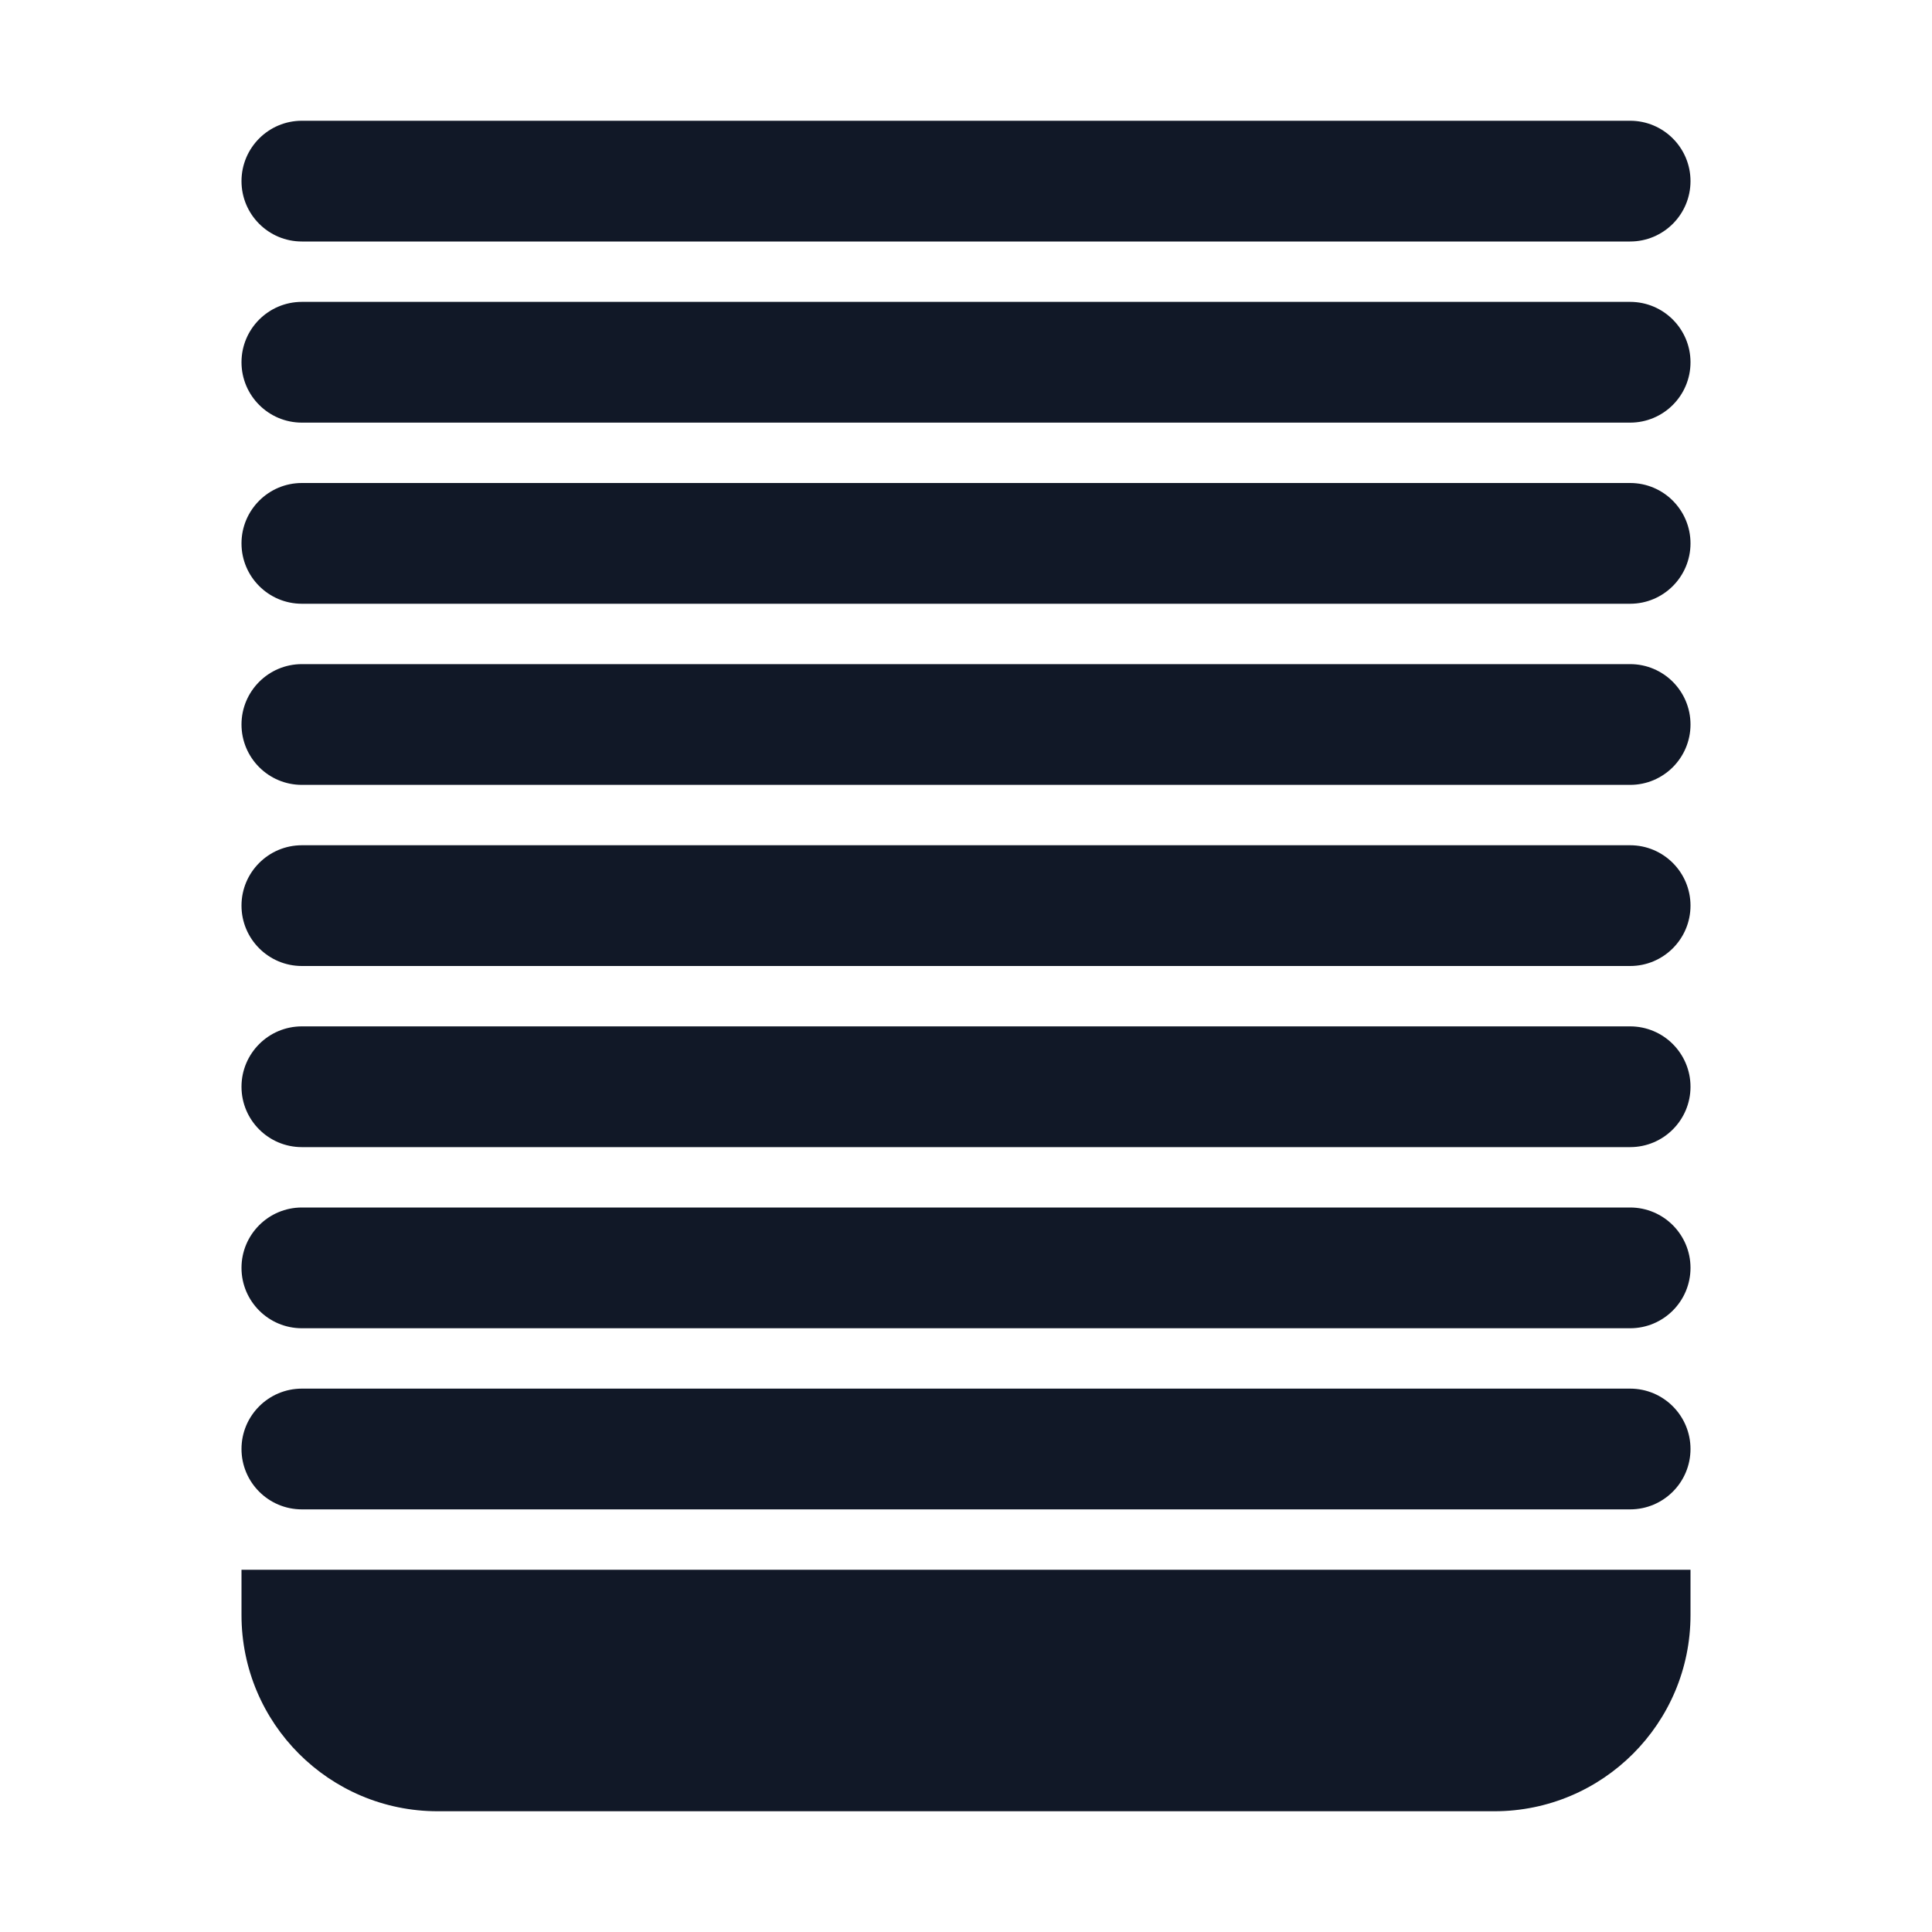 <svg width="32" height="32" viewBox="0 0 32 32" fill="none" xmlns="http://www.w3.org/2000/svg">
<path d="M27 4C27.552 4 28 3.552 28 3C28 2.448 27.552 2 27 2H5C4.448 2 4 2.448 4 3C4 3.552 4.448 4 5 4H27Z" fill="#111827"/>
<path d="M27 7C27.552 7 28 6.552 28 6C28 5.448 27.552 5 27 5H5C4.448 5 4 5.448 4 6C4 6.552 4.448 7 5 7H27Z" fill="#111827"/>
<path d="M28 9C28 9.552 27.552 10 27 10H5C4.448 10 4 9.552 4 9C4 8.448 4.448 8 5 8H27C27.552 8 28 8.448 28 9Z" fill="#111827"/>
<path d="M27 13C27.552 13 28 12.552 28 12C28 11.448 27.552 11 27 11H5C4.448 11 4 11.448 4 12C4 12.552 4.448 13 5 13H27Z" fill="#111827"/>
<path d="M28 15C28 15.552 27.552 16 27 16H5C4.448 16 4 15.552 4 15C4 14.448 4.448 14 5 14H27C27.552 14 28 14.448 28 15Z" fill="#111827"/>
<path d="M27 19C27.552 19 28 18.552 28 18C28 17.448 27.552 17 27 17H5C4.448 17 4 17.448 4 18C4 18.552 4.448 19 5 19H27Z" fill="#111827"/>
<path d="M28 21C28 21.552 27.552 22 27 22H5C4.448 22 4 21.552 4 21C4 20.448 4.448 20 5 20H27C27.552 20 28 20.448 28 21Z" fill="#111827"/>
<path d="M27 25C27.552 25 28 24.552 28 24C28 23.448 27.552 23 27 23H5C4.448 23 4 23.448 4 24C4 24.552 4.448 25 5 25H27Z" fill="#111827"/>
<path d="M28 26.75C28 28.545 26.545 30 24.75 30H7.25C5.455 30 4 28.545 4 26.75V26H28V26.75Z" fill="#111827"/>
</svg>
